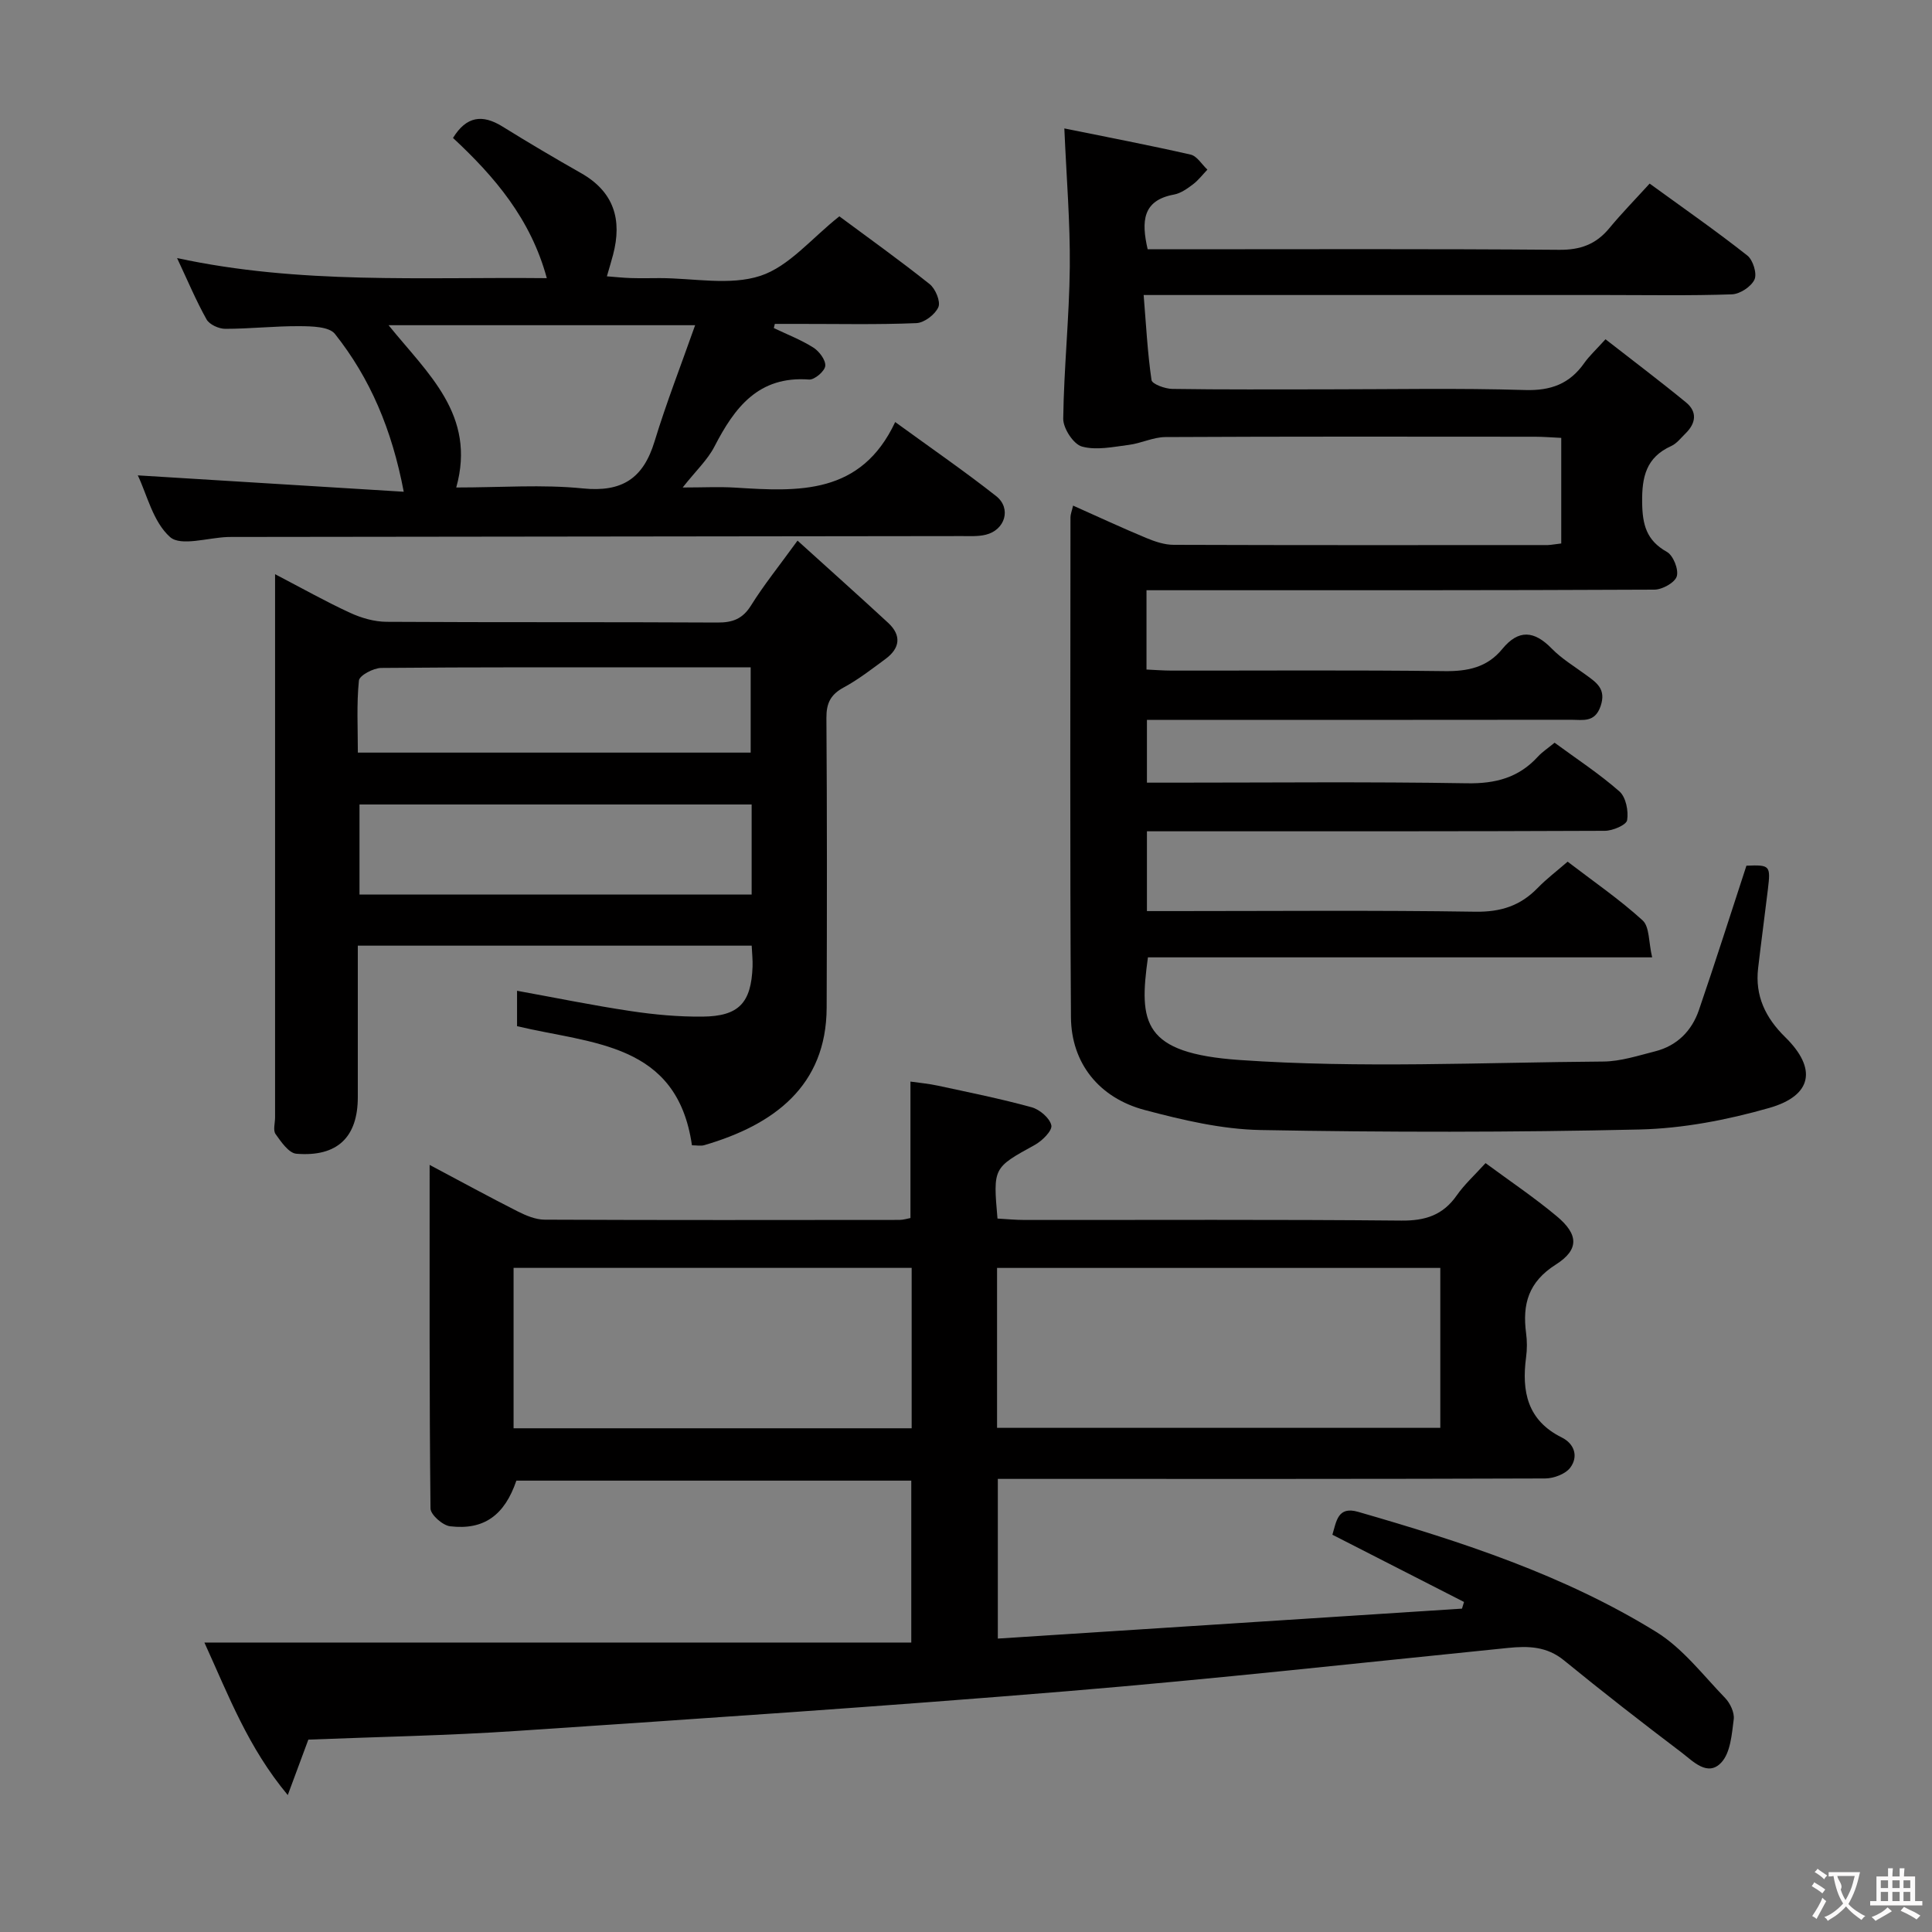 <svg enable-background="new 0 0 400 400" viewBox="0 0 400 400" xmlns="http://www.w3.org/2000/svg"><rect x="0" y="0" width="400" height="400" fill="#808080" stroke="none"/><g fill="#010000"><path d="m188.5 252.18c0-9.33 0-18.44 0-28.25 1.7.25 3.73.42 5.7.85 6.49 1.4 13 2.71 19.4 4.47 1.66.46 3.76 2.25 4.07 3.75.22 1.1-1.9 3.2-3.42 4.04-8.62 4.75-8.66 4.67-7.73 15.25 1.81.1 3.72.29 5.63.29 25.99.02 51.98-.12 77.97.13 4.95.05 8.61-1.11 11.47-5.2 1.6-2.29 3.73-4.22 5.98-6.7 4.98 3.68 10.07 7.1 14.74 11 4.5 3.75 4.69 6.9-.19 10-5.68 3.6-6.95 8.2-6.16 14.2.22 1.64.22 3.35 0 4.99-.94 7.07.25 13.07 7.38 16.61 2.66 1.32 3.48 3.97 1.76 6.26-1 1.32-3.41 2.22-5.18 2.23-35.65.13-71.31.09-106.97.09-1.98 0-3.96 0-6.36 0v33.06c32.05-2.07 64.08-4.13 96.1-6.2.14-.46.28-.92.42-1.38-9.05-4.62-18.11-9.25-27.25-13.92.84-2.84 1.12-5.95 5.32-4.74 21.43 6.18 42.64 13.07 61.72 24.86 5.48 3.38 9.67 8.92 14.25 13.66 1.06 1.09 1.98 3.04 1.8 4.44-.4 3.1-.67 6.91-2.57 8.94-2.83 3.03-5.86-.27-8.24-2.08-8.21-6.22-16.34-12.54-24.32-19.06-3.58-2.93-7.42-3.01-11.65-2.58-30.42 3.07-60.82 6.44-91.28 8.96-37.93 3.14-75.91 5.67-113.89 8.22-14.26.96-28.57 1.22-43.16 1.8-1.23 3.31-2.5 6.74-4.26 11.48-8.26-9.93-12.19-20.46-17.26-31.58h146.35c0-11.67 0-22.42 0-33.52-27.24 0-54.48 0-81.76 0-2.43 7.12-6.67 10.29-13.72 9.45-1.54-.18-4.05-2.4-4.06-3.7-.25-23.42-.18-46.85-.18-71.12 6.55 3.48 12.34 6.64 18.22 9.62 1.73.87 3.72 1.71 5.59 1.72 24.49.11 48.98.07 73.48.05.81-.01 1.61-.27 2.26-.39zm17.93 43.44h91.77c0-11.29 0-22.18 0-33.11-30.77 0-61.14 0-91.77 0zm-17.68-33.12c-27.58 0-54.9 0-82.42 0v33.21h82.42c0-11.18 0-22.07 0-33.21z"/><path d="m323.24 112.52c0-7.22 0-14.29 0-21.86-1.91-.09-3.69-.24-5.46-.24-25.5-.02-51-.06-76.49.07-2.53.01-5.03 1.3-7.59 1.62-3.23.41-6.72 1.17-9.7.34-1.76-.49-3.9-3.78-3.87-5.78.14-10.46 1.25-20.91 1.36-31.37.09-9.26-.69-18.52-1.13-28.71 8.81 1.79 17.51 3.45 26.15 5.42 1.32.3 2.32 2.04 3.47 3.11-.98 1.02-1.86 2.19-2.98 3.04-1.18.89-2.53 1.86-3.93 2.12-6.54 1.2-6.79 5.53-5.46 11.33h5.71c26.5 0 53-.11 79.49.11 4.4.04 7.62-1.14 10.37-4.46 2.54-3.07 5.33-5.92 8.36-9.25 7.2 5.23 13.86 9.87 20.22 14.89 1.18.92 2.05 3.75 1.49 4.97-.68 1.48-3.02 3.02-4.69 3.07-8.66.3-17.33.14-25.99.14-29.83 0-59.66 0-89.49 0-1.8 0-3.59 0-6.3 0 .51 6.22.8 11.95 1.63 17.61.12.83 2.8 1.81 4.31 1.83 10.5.16 21 .09 31.5.09 13.83 0 27.67-.28 41.49.14 5.39.17 9.26-1.28 12.29-5.58 1.04-1.48 2.42-2.73 4.4-4.93 5.6 4.37 11.23 8.61 16.68 13.08 2.37 1.95 2.04 4.32-.1 6.41-.95.93-1.83 2.1-2.98 2.62-5.18 2.34-6.08 6.38-6.01 11.68.06 4.59.87 7.85 5.12 10.23 1.32.74 2.47 3.64 2.05 5.06-.39 1.3-2.99 2.75-4.63 2.76-33.16.16-66.33.12-99.49.12-1.79 0-3.58 0-5.67 0v16.42c1.68.07 3.44.22 5.2.22 18.83.02 37.67-.13 56.5.11 4.81.06 8.84-.77 11.95-4.57 3.38-4.13 6.62-3.82 10.24-.11 2.07 2.12 4.7 3.7 7.11 5.47 2.19 1.6 4.22 2.92 3.02 6.45-1.18 3.48-3.69 2.83-6.06 2.83-27.33.04-54.66.02-81.99.02-1.83 0-3.65 0-5.88 0v13h5.27c20.33 0 40.67-.21 60.99.13 5.91.1 10.7-1.15 14.68-5.51.89-.97 2.03-1.71 3.46-2.89 4.5 3.31 9.23 6.4 13.43 10.09 1.34 1.18 1.9 4.05 1.59 5.95-.16.99-2.99 2.2-4.61 2.2-29.5.13-59 .1-88.49.1-1.98 0-3.97 0-6.32 0v16.52h6c20.67 0 41.33-.19 61.99.13 5.25.08 9.31-1.22 12.88-4.89 1.83-1.89 3.95-3.49 6.23-5.47 5.39 4.13 10.76 7.81 15.52 12.15 1.46 1.33 1.23 4.49 1.98 7.66-35.68 0-70.08 0-104.39 0-1.9 13.55-1.12 19.85 18.95 21.25 25 1.74 50.22.5 75.34.32 3.58-.03 7.18-1.22 10.71-2.11 4.54-1.15 7.59-4.23 9.07-8.54 3.39-9.88 6.54-19.83 9.84-29.9 4.88-.19 5.04-.05 4.44 4.92-.65 5.44-1.39 10.86-2.02 16.3-.67 5.74 1.53 10.28 5.61 14.28 6.6 6.47 5.66 12.1-3.32 14.66-8.69 2.48-17.86 4.25-26.86 4.46-26.14.6-52.31.59-78.46.11-8.02-.15-16.14-2.07-23.95-4.14-9.5-2.51-15.23-9.74-15.29-19.23-.23-34.5-.11-68.99-.1-103.49 0-.62.27-1.24.54-2.42 5.2 2.32 10.12 4.61 15.12 6.69 1.8.75 3.79 1.43 5.7 1.43 25.83.09 51.66.06 77.49.05.82-.04 1.62-.21 2.76-.33z"/><path d="m165.12 111.93c6.51 5.9 12.68 11.4 18.75 17.01 2.82 2.61 2.48 5.27-.55 7.5-2.81 2.07-5.59 4.24-8.64 5.89-2.7 1.46-3.6 3.24-3.58 6.3.14 20 .12 40 .05 60-.06 16.23-10.94 24.26-25.32 28.46-.74.22-1.6.03-2.57.03-3.06-21.28-20.62-20.95-36.21-24.66 0-2.1 0-4.62 0-7.33 7.94 1.44 15.69 3.03 23.51 4.2 4.91.74 9.92 1.2 14.89 1.15 7.53-.07 10.08-2.85 10.36-10.36.05-1.31-.1-2.64-.18-4.33-27.06 0-53.96 0-81.55 0v10.36 21c0 8.28-4.22 12.41-12.72 11.72-1.57-.13-3.16-2.46-4.31-4.08-.55-.78-.1-2.27-.1-3.43 0-35.5 0-71 0-106.5 0-1.78 0-3.56 0-5.98 5.57 2.9 10.46 5.66 15.54 8 2.32 1.07 5 1.84 7.53 1.86 22.83.14 45.67.02 68.5.15 3.16.02 5.22-.74 6.97-3.53 2.62-4.21 5.77-8.11 9.63-13.43zm-9.5 54.63c-27.45 0-54.34 0-81.19 0v18.64h81.19c0-6.35 0-12.31 0-18.64zm-.2-10.74c0-5.74 0-11.43 0-17.65-6.35 0-12.46 0-18.58 0-19.31 0-38.62-.06-57.92.12-1.62.02-4.5 1.55-4.61 2.61-.5 4.88-.22 9.83-.22 14.92z"/><path d="m36.66 53.43c25.47 5.5 50.59 3.89 76.55 4.16-3.33-12.3-10.86-21.07-19.42-29.03 2.79-4.54 6.1-4.92 10.21-2.38 5.36 3.32 10.79 6.54 16.28 9.65 6.85 3.88 8.56 9.66 6.65 16.91-.33 1.27-.72 2.52-1.28 4.47 1.84.14 3.39.31 4.94.36 2 .06 4 .02 6 .01 7 0 14.52 1.6 20.84-.47 5.94-1.95 10.61-7.79 16.35-12.32 6 4.45 12.48 9.08 18.69 14.03 1.21.96 2.31 3.62 1.81 4.77-.67 1.53-2.93 3.25-4.57 3.31-8.15.34-16.32.15-24.49.16-1.6 0-3.2 0-4.8 0-.07.29-.14.57-.21.86 2.75 1.32 5.64 2.43 8.2 4.05 1.21.77 2.58 2.6 2.45 3.8-.11 1.09-2.23 2.89-3.34 2.81-10.5-.79-15.43 5.79-19.61 13.89-1.42 2.75-3.83 4.99-6.57 8.46 4.24 0 7.6-.18 10.94.03 13.02.82 25.96 1.55 33.06-13.58 7.63 5.55 14.43 10.23 20.9 15.33 3.21 2.53 1.87 7.02-2.15 8-1.58.39-3.3.27-4.96.28-49.98.07-99.96.13-149.95.18-.67 0-1.33-.01-2 .01-4.11.13-9.74 1.99-11.97.01-3.53-3.13-4.79-8.83-6.68-12.77 18.09 1.11 36.2 2.23 55.06 3.39-2.45-12.89-6.95-23.48-14.24-32.67-1.21-1.53-4.78-1.59-7.27-1.61-5.14-.04-10.29.55-15.44.55-1.33 0-3.28-.88-3.88-1.96-2.16-3.85-3.88-7.97-6.1-12.69zm57.8 47.5c9.29 0 17.81-.66 26.19.19 8.16.83 12.53-2.07 14.86-9.7 2.43-7.97 5.47-15.76 8.41-24.09-21.75 0-42.26 0-63.47 0 8.06 10 18.21 18.57 14.01 33.6z"/></g><path d="m377.9 391.2c-.2.3-.4.5-.6.8-.7-.6-1.4-1-2.2-1.5.2-.3.4-.5.5-.8.6.4 1.4.8 2.3 1.5zm-1.8 6.1c-.2-.2-.5-.4-.9-.6.4-.6.8-1.2 1.2-1.9s.7-1.3.9-1.9c.3.3.5.5.8.7-.7 1.3-1.4 2.6-2 3.7zm2.2-9c-.3.3-.5.5-.6.8-.6-.6-1.3-1.1-2-1.5.3-.3.5-.5.6-.7.6.5 1.3.9 2 1.4zm.3.2v-.9h2 4.5c-.3 1.3-.6 2.5-1 3.6s-.9 2.1-1.4 3c.4.5 1 1 1.6 1.4s1.2.8 1.9 1.1c-.3.2-.5.4-.8.8-.4-.3-1-.7-1.6-1.2s-1.2-1.1-1.6-1.6c-.5.6-1.1 1.1-1.7 1.6s-1.4.9-2.1 1.4c-.1-.3-.3-.5-.7-.8.6-.2 1.2-.5 1.9-1s1.4-1.1 2-1.8c-.5-.8-.9-1.6-1.2-2.5s-.6-2-.8-3.2c-.4.1-.7.1-1 .1zm2.5 2.7c.3 1 .7 1.7 1 2.2.3-.5.6-1.1 1-2s.6-1.9.9-3h-3.2-.4c.1.9 1.3 1.8.7 2.8z" fill="#fbfafa"/><path d="m396.5 388.5v1.5 3.6h1.5v.9c-.4 0-1 0-1.7 0h-7.9c-.5 0-.9 0-1.2 0v-.9h1.3v-3.5c0-.7 0-1.2 0-1.6h2.4c0-.8 0-1.4 0-1.7h1c0 .3-.1.8-.1 1.7h1.5c0-.8 0-1.4 0-1.7h1c0 .3-.1.9-.1 1.7zm-8.2 9.2c-.2-.3-.5-.5-.8-.8.8-.3 1.4-.6 1.9-.9s1-.7 1.4-1.1c.3.3.6.5.9.8-1.6 1-2.8 1.6-3.4 2zm2.6-6.8v-1.6h-1.5v1.6zm0 2.7v-1.9h-1.5v1.9zm2.4-2.7v-1.6h-1.5v1.6zm0 2.7v-1.9h-1.5v1.9zm.2 2 .7-.8c.4.2.9.5 1.6.8s1.3.7 1.8 1c-.3.3-.5.5-.8.8-.4-.3-1.5-1-3.3-1.8zm2-4.7v-1.6h-1.4v1.6zm0 2.7v-1.9h-1.4v1.9z" fill="#fbfafa"/></svg>